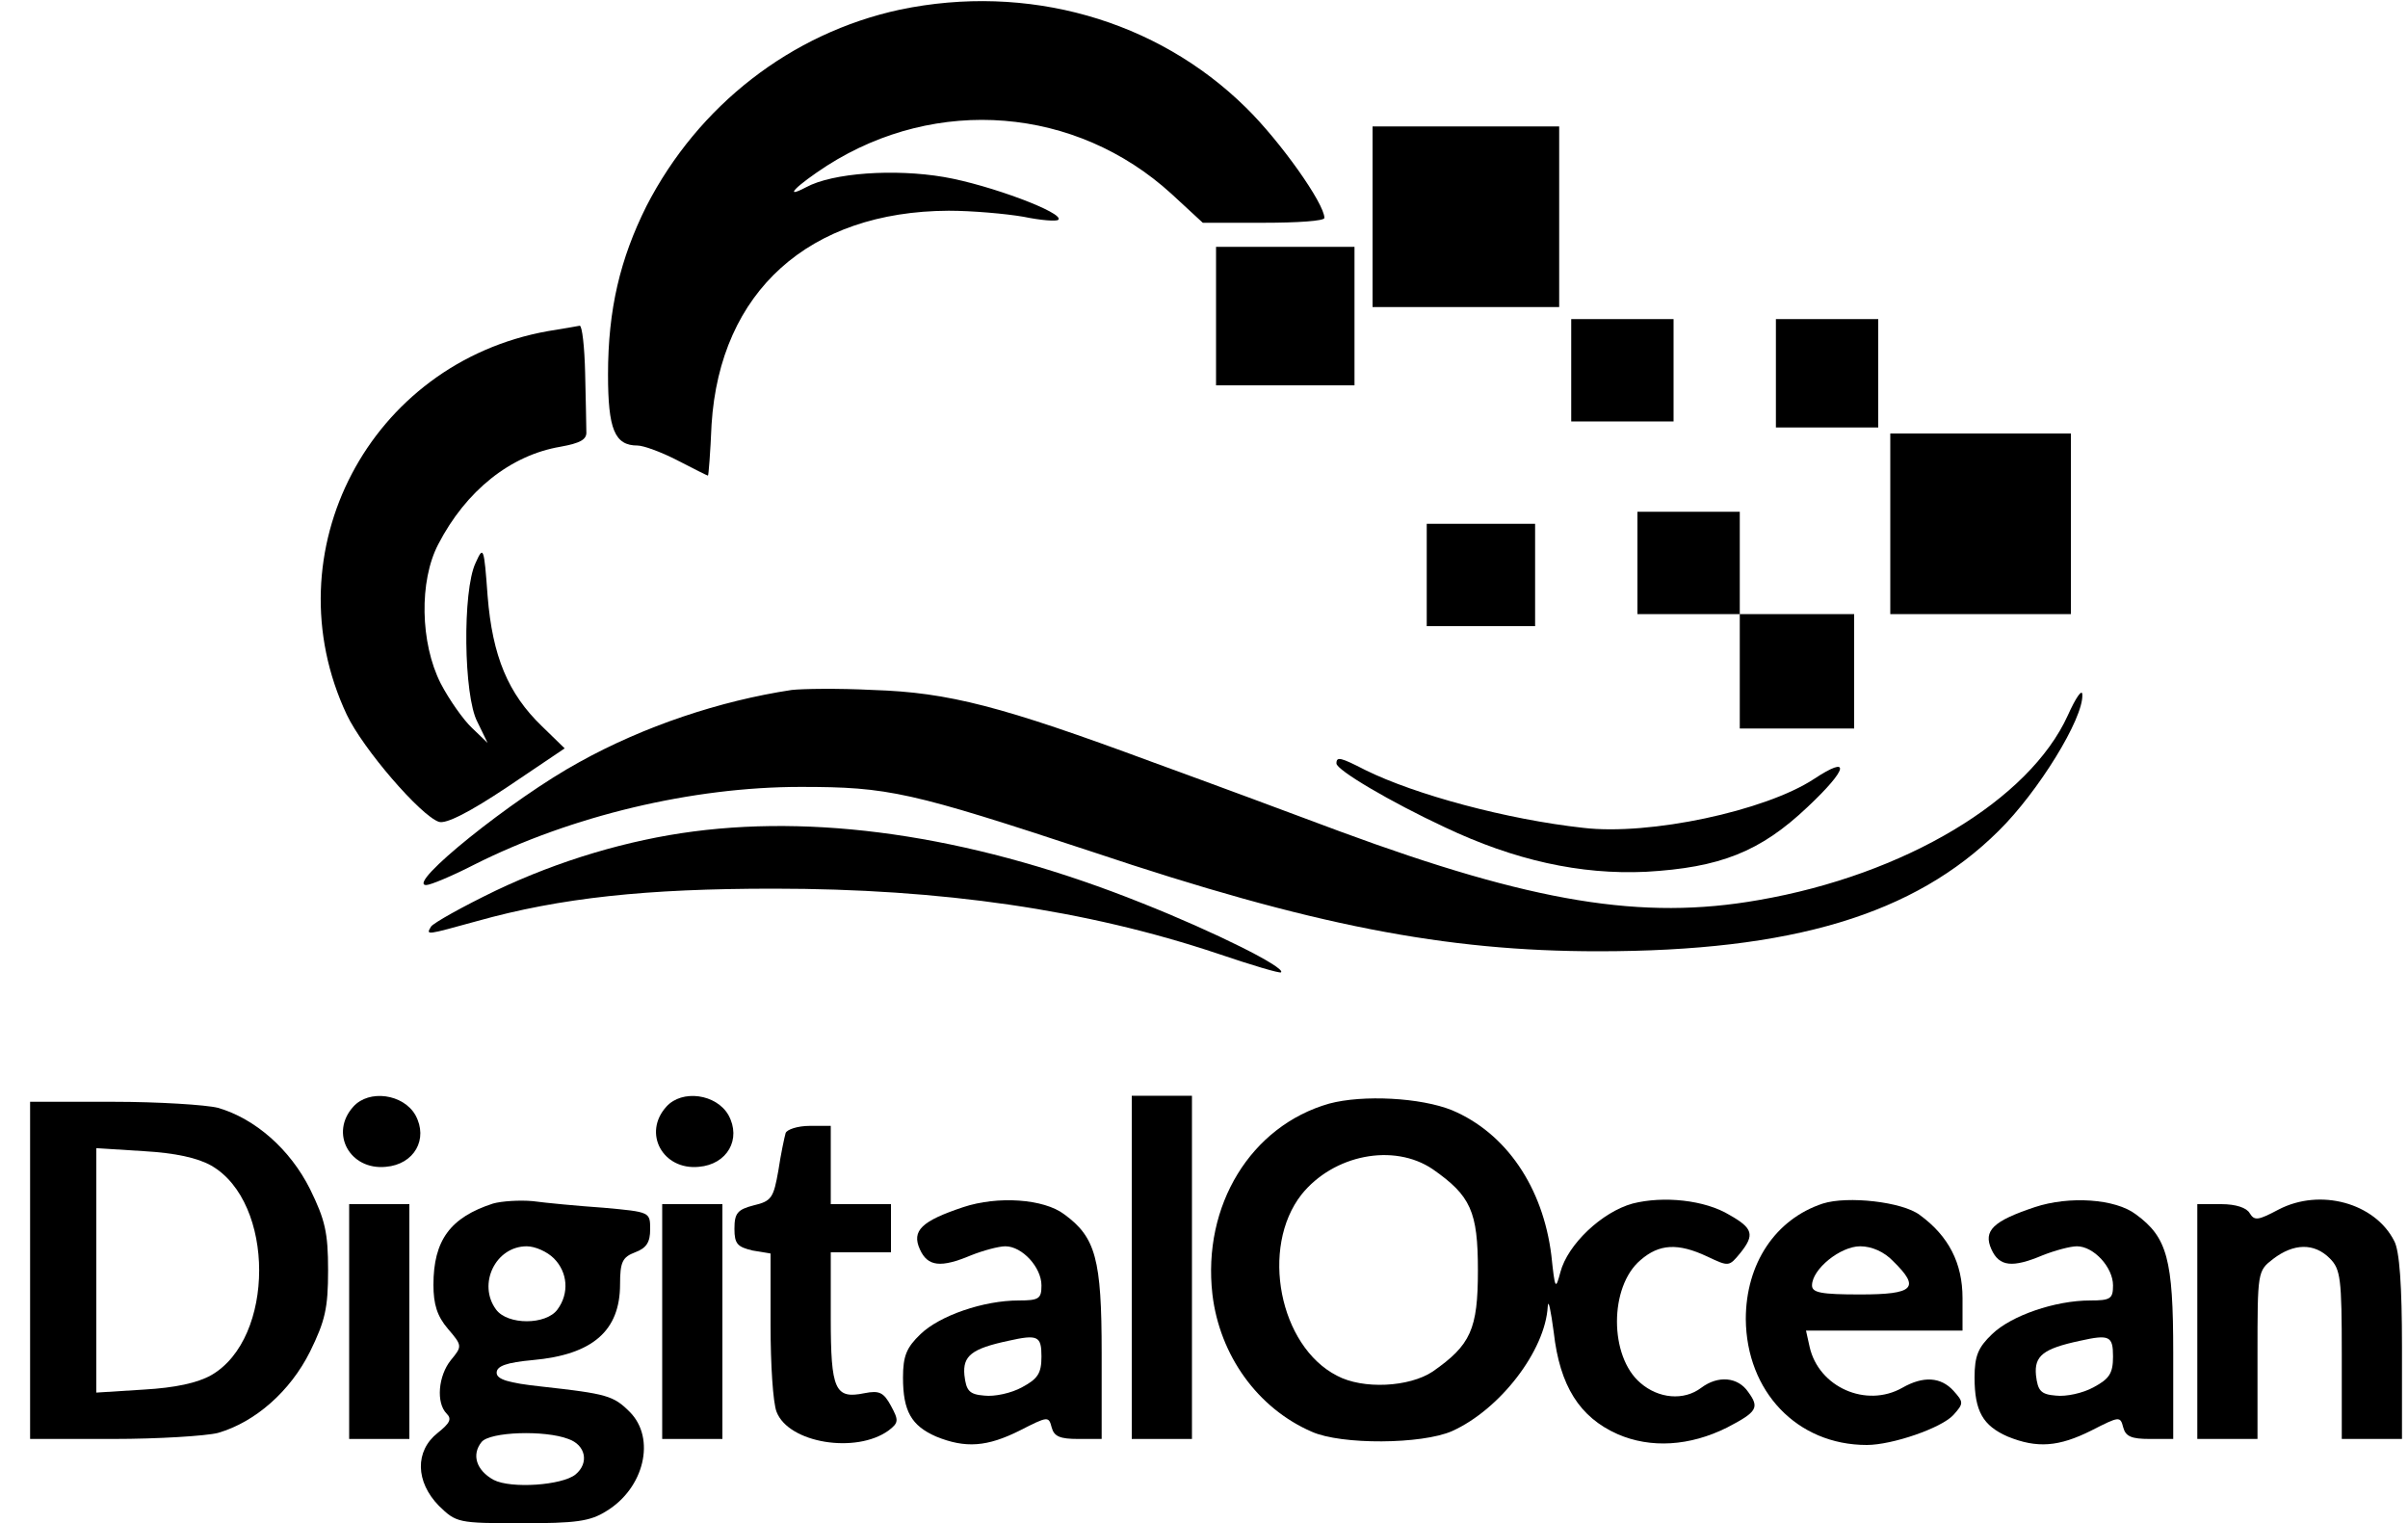 <?xml version="1.0" standalone="no"?>
<!DOCTYPE svg PUBLIC "-//W3C//DTD SVG 20010904//EN"
 "http://www.w3.org/TR/2001/REC-SVG-20010904/DTD/svg10.dtd">
<svg version="1.0" xmlns="http://www.w3.org/2000/svg"
 width="400pt" height="253pt" viewBox="0 0 400 253"
 preserveAspectRatio="xMidYMid meet">
<g transform="translate(0,253) scale(0.1,-0.1)"
fill="#000000" stroke="none">
<path d="M1495 2514 c-181 -39 -335 -159 -421 -326 -44 -88 -64 -172 -64 -280
0 -91 11 -118 49 -118 10 0 40 -11 67 -25 27 -14 49 -25 50 -25 1 0 4 38 6 85
14 221 162 354 394 355 39 0 95 -5 124 -10 29 -6 55 -8 58 -5 11 11 -114 58
-190 71 -82 14 -185 7 -229 -17 -40 -21 -16 3 35 36 182 116 413 98 572 -47
l52 -48 101 0 c56 0 101 3 101 8 0 24 -73 127 -130 183 -149 147 -364 207
-575 163z"/>
<path d="M2280 2170 l0 -150 155 0 155 0 0 150 0 150 -155 0 -155 0 0 -150z"/>
<path d="M2020 2005 l0 -115 115 0 115 0 0 115 0 115 -115 0 -115 0 0 -115z"/>
<path d="M2610 1915 l0 -85 85 0 85 0 0 85 0 85 -85 0 -85 0 0 -85z"/>
<path d="M2950 1910 l0 -90 85 0 85 0 0 90 0 90 -85 0 -85 0 0 -90z"/>
<path d="M910 1980 c-296 -53 -461 -367 -334 -637 27 -57 123 -168 153 -178
12 -4 51 16 114 58 l95 64 -38 37 c-56 54 -82 116 -90 216 -6 82 -7 84 -20 55
-22 -46 -20 -221 3 -264 l17 -35 -26 25 c-14 13 -38 47 -52 74 -34 67 -36 170
-4 231 46 89 120 148 203 162 33 6 44 12 43 25 0 9 -1 53 -2 97 -1 44 -5 79
-9 79 -5 -1 -28 -5 -53 -9z"/>
<path d="M3140 1660 l0 -150 150 0 150 0 0 150 0 150 -150 0 -150 0 0 -150z"/>
<path d="M2720 1595 l0 -85 85 0 85 0 0 -95 0 -95 95 0 95 0 0 95 0 95 -95 0
-95 0 0 85 0 85 -85 0 -85 0 0 -85z"/>
<path d="M2370 1575 l0 -85 90 0 90 0 0 85 0 85 -90 0 -90 0 0 -85z"/>
<path d="M1315 1384 c-119 -18 -245 -60 -353 -120 -110 -60 -289 -204 -254
-204 7 0 43 15 80 34 161 81 362 129 542 129 146 0 182 -8 485 -108 364 -122
586 -165 840 -165 322 0 525 61 665 200 66 65 141 187 139 226 0 11 -11 -5
-24 -34 -64 -141 -271 -265 -514 -307 -193 -34 -375 -4 -695 114 -72 27 -212
79 -311 115 -251 93 -339 116 -465 120 -58 3 -118 2 -135 0z"/>
<path d="M2220 1262 c0 -11 90 -64 180 -106 116 -55 225 -79 334 -74 123 7
190 33 269 108 67 63 72 87 10 46 -81 -53 -273 -94 -383 -81 -127 14 -279 55
-362 96 -41 21 -48 23 -48 11z"/>
<path d="M1152 1149 c-108 -14 -223 -48 -328 -98 -56 -27 -104 -54 -108 -60
-9 -15 -8 -14 76 9 139 39 282 54 493 54 279 0 520 -35 738 -108 56 -19 103
-33 105 -31 8 8 -110 67 -231 115 -267 107 -523 148 -745 119z"/>
<path d="M587 692 c-40 -44 -6 -106 54 -100 47 4 71 46 49 86 -20 35 -77 43
-103 14z"/>
<path d="M1107 692 c-40 -44 -6 -106 54 -100 47 4 71 46 49 86 -20 35 -77 43
-103 14z"/>
<path d="M1880 425 l0 -285 50 0 50 0 0 285 0 285 -50 0 -50 0 0 -285z"/>
<path d="M2208 697 c-130 -37 -211 -169 -194 -317 12 -101 75 -189 165 -228
49 -22 183 -21 233 1 80 36 155 134 159 207 1 14 5 -6 10 -43 10 -89 43 -141
106 -169 55 -24 120 -20 182 11 50 26 54 33 35 59 -17 25 -50 28 -78 7 -29
-22 -71 -18 -101 8 -52 44 -52 160 0 204 31 27 62 29 111 6 36 -17 36 -17 55
6 24 30 21 41 -18 63 -41 25 -110 32 -161 19 -51 -14 -108 -68 -120 -114 -8
-30 -9 -29 -15 28 -14 113 -75 203 -165 241 -52 21 -148 26 -204 11z m172
-109 c63 -44 75 -70 75 -168 0 -98 -12 -124 -75 -168 -39 -26 -116 -30 -159
-7 -96 49 -128 213 -59 301 53 66 153 86 218 42z"/>
<path d="M50 420 l0 -280 138 0 c75 0 154 5 174 10 62 18 120 69 153 135 25
51 30 72 30 135 0 63 -5 84 -30 135 -33 66 -91 117 -153 135 -20 5 -99 10
-174 10 l-138 0 0 -280z m301 174 c106 -61 106 -287 0 -348 -23 -13 -60 -21
-112 -24 l-79 -5 0 203 0 203 79 -5 c52 -3 89 -11 112 -24z"/>
<path d="M1305 648 c-2 -7 -8 -35 -12 -62 -8 -45 -11 -51 -41 -58 -27 -7 -32
-13 -32 -39 0 -25 5 -30 30 -36 l30 -5 0 -119 c0 -65 4 -129 10 -144 20 -52
132 -70 186 -31 17 13 17 17 4 41 -12 22 -19 26 -44 21 -49 -10 -56 5 -56 125
l0 109 50 0 50 0 0 40 0 40 -50 0 -50 0 0 65 0 65 -35 0 c-20 0 -38 -6 -40
-12z"/>
<path d="M819 531 c-71 -23 -99 -61 -99 -135 0 -32 6 -52 24 -73 24 -28 24
-29 5 -52 -21 -26 -25 -71 -7 -89 9 -9 5 -16 -15 -32 -38 -30 -37 -81 2 -121
29 -28 31 -29 138 -29 89 0 113 3 140 20 63 38 83 121 39 165 -27 27 -38 30
-146 42 -56 6 -75 12 -75 23 0 11 16 17 60 21 100 9 145 49 145 126 0 37 4 45
25 53 19 7 25 17 25 38 0 29 0 29 -77 36 -43 3 -96 8 -118 11 -22 2 -52 0 -66
-4z m101 -91 c23 -23 26 -58 6 -85 -19 -26 -83 -26 -102 0 -31 42 -1 105 51
105 14 0 34 -9 45 -20z m24 -300 c29 -10 35 -40 12 -59 -22 -18 -107 -24 -136
-9 -29 16 -37 42 -20 63 14 17 105 20 144 5z"/>
<path d="M1600 525 c-69 -23 -86 -39 -72 -70 13 -29 35 -31 85 -10 20 8 46 15
57 15 28 0 60 -35 60 -65 0 -22 -4 -25 -38 -25 -58 0 -131 -25 -163 -56 -23
-22 -29 -36 -29 -72 0 -56 14 -80 55 -98 49 -20 85 -17 139 10 47 24 48 24 53
5 4 -15 14 -19 44 -19 l39 0 0 143 c0 156 -10 192 -62 230 -34 26 -111 31
-168 12z m130 -248 c0 -28 -6 -37 -32 -51 -18 -10 -46 -16 -63 -14 -25 2 -30
8 -33 34 -3 32 12 44 73 57 49 11 55 8 55 -26z"/>
<path d="M3028 531 c-79 -26 -128 -100 -128 -192 1 -120 85 -209 201 -209 42
0 124 28 144 50 17 19 17 21 0 40 -21 23 -50 25 -85 5 -60 -34 -139 1 -154 68
l-6 27 130 0 130 0 0 54 c0 58 -23 103 -71 138 -29 22 -120 32 -161 19z m117
-96 c45 -44 35 -55 -55 -55 -65 0 -80 3 -80 15 0 27 47 65 80 65 19 0 40 -9
55 -25z"/>
<path d="M3380 525 c-69 -23 -86 -39 -72 -70 13 -29 35 -31 85 -10 20 8 46 15
57 15 28 0 60 -35 60 -65 0 -22 -4 -25 -38 -25 -58 0 -131 -25 -163 -56 -23
-22 -29 -36 -29 -72 0 -56 14 -80 55 -98 49 -20 85 -17 139 10 47 24 48 24 53
5 4 -15 14 -19 44 -19 l39 0 0 143 c0 156 -10 192 -62 230 -34 26 -111 31
-168 12z m130 -248 c0 -28 -6 -37 -32 -51 -18 -10 -46 -16 -63 -14 -25 2 -30
8 -33 34 -3 32 12 44 73 57 49 11 55 8 55 -26z"/>
<path d="M3785 521 c-34 -18 -40 -19 -48 -6 -5 9 -23 15 -47 15 l-40 0 0 -195
0 -195 50 0 50 0 0 139 c0 139 0 140 26 160 34 26 68 27 94 1 18 -18 20 -33
20 -160 l0 -140 50 0 50 0 0 153 c0 101 -4 160 -13 176 -32 63 -123 88 -192
52z"/>
<path d="M580 335 l0 -195 50 0 50 0 0 195 0 195 -50 0 -50 0 0 -195z"/>
<path d="M1100 335 l0 -195 50 0 50 0 0 195 0 195 -50 0 -50 0 0 -195z"/>
</g>
</svg>
